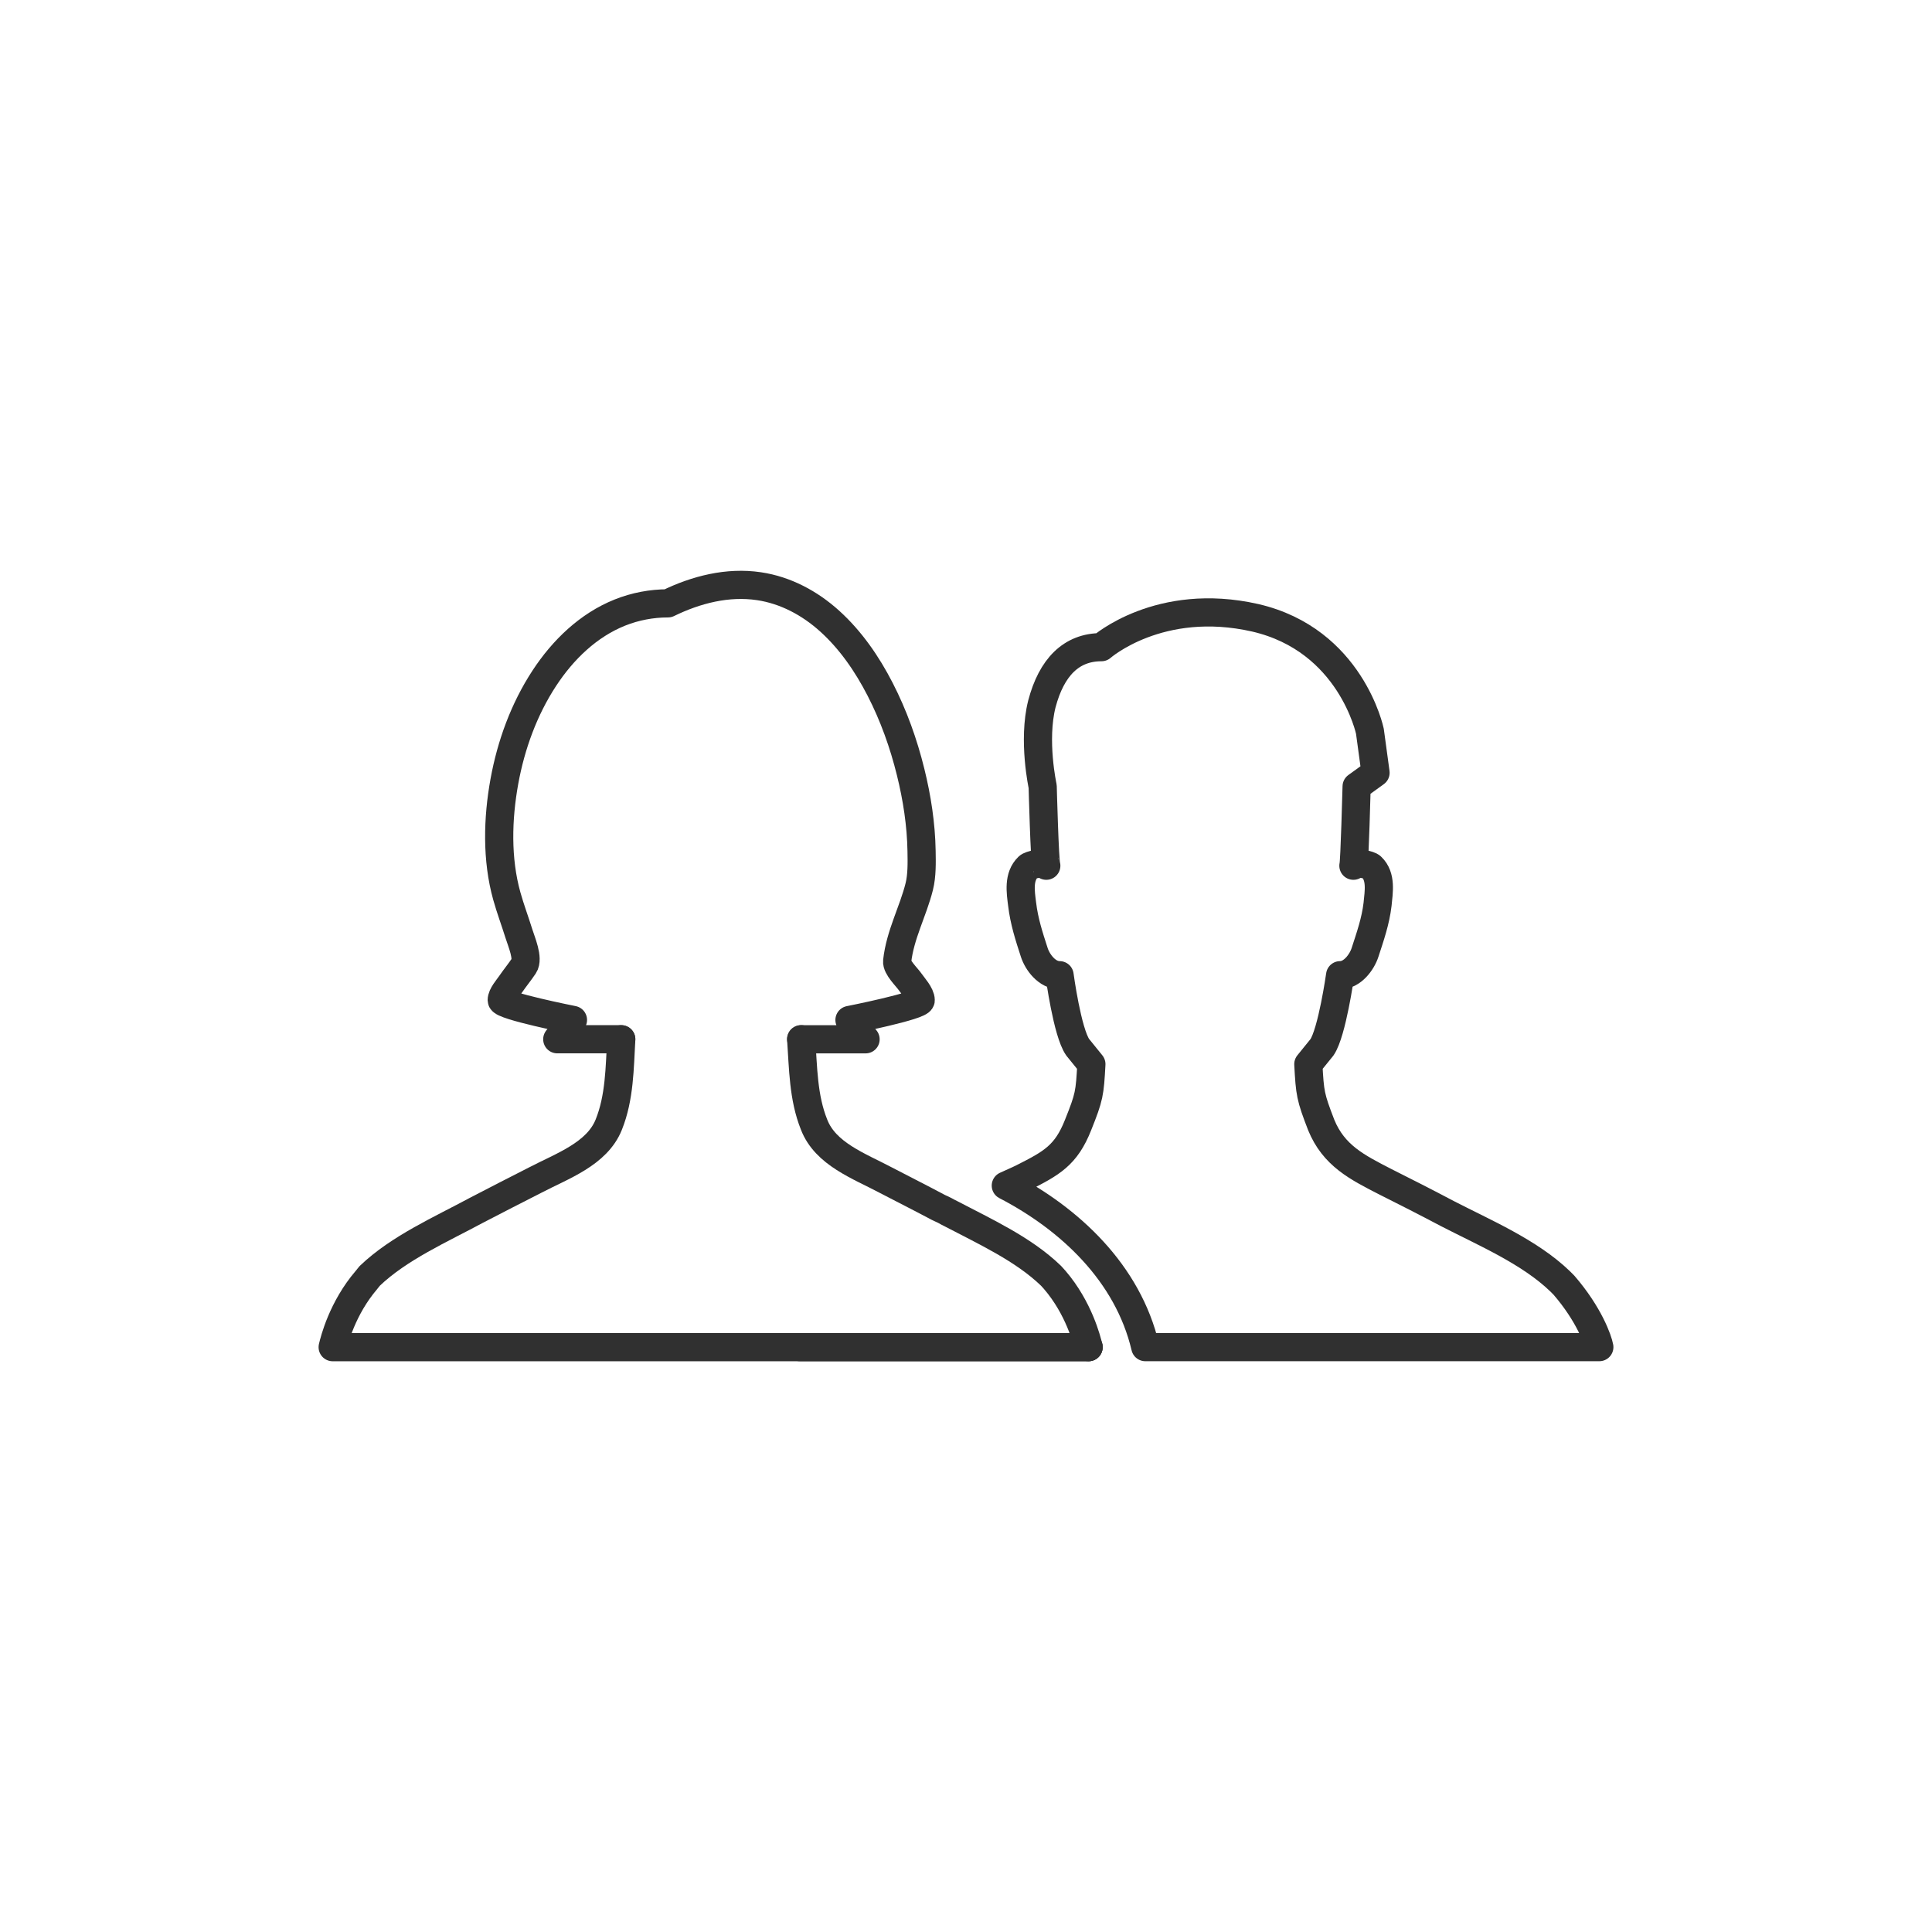 <?xml version="1.0" ?><svg style="enable-background:new 0 0 48 48;" version="1.1" viewBox="0 0 48 48" xml:space="preserve" xmlns="http://www.w3.org/2000/svg" xmlns:xlink="http://www.w3.org/1999/xlink"><style type="text/css">
	.st0{display:none;}
	.st1{fill:none;stroke:#303030;stroke-width:0.7;stroke-linecap:round;stroke-linejoin:round;stroke-miterlimit:10;}
	.st2{fill:#303030;}
</style><g class="st0" id="Padding__x26__Artboard"/><g id="Icons"><g><polyline class="st1" points="19.875,33.469 21.725,33.469 27.045,33.469   "/><path class="st1" d="M28.455,33.469c-0.433-1.84-1.874-3.187-3.466-4.013c0.17-0.08,0.263-0.114,0.423-0.194    c0.71-0.36,1.073-0.553,1.373-1.313c0.28-0.7,0.29-0.78,0.33-1.51l-0.34-0.42c-0.26-0.37-0.45-1.79-0.45-1.79    c-0.31,0-0.55-0.32-0.63-0.57c-0.13-0.4-0.25-0.77-0.3-1.19c-0.04-0.31-0.1-0.69,0.15-0.93c0.04-0.05,0.4-0.14,0.45-0.03    c-0.04-0.07-0.09-1.97-0.09-1.97s-0.25-1.14-0.02-2.05c0.24-0.91,0.73-1.41,1.48-1.41c0,0,1.44-1.27,3.82-0.73    c2.38,0.55,2.85,2.82,2.85,2.82l0.14,1.03l-0.47,0.34c0,0-0.05,1.9-0.08,1.97c0.05-0.11,0.41-0.02,0.45,0.03    c0.25,0.24,0.18,0.62,0.15,0.93c-0.05,0.42-0.18,0.79-0.31,1.19c-0.08,0.25-0.32,0.57-0.62,0.57c0,0-0.2,1.42-0.45,1.79    l-0.34,0.42c0.04,0.73,0.05,0.81,0.32,1.51c0.31,0.76,0.89,1.05,1.59,1.41c0.52,0.26,1.03,0.52,1.54,0.79    c0.93,0.48,2.04,0.95,2.8,1.68c0.04,0.04,0.07,0.07,0.1,0.1c0.63,0.73,0.85,1.37,0.88,1.54H28.455"/><g><path class="st1" d="M15.435,25.82c-0.04,0.71-0.04,1.45-0.31,2.12c-0.29,0.73-1.16,1.03-1.83,1.38     c-0.49,0.25-0.98,0.5-1.46,0.75c-0.87,0.47-1.92,0.93-2.65,1.63c-0.02,0.03-0.06,0.07-0.08,0.1c-0.6,0.7-0.8,1.5-0.84,1.67h11.29     h0.32h1.85h5.32"/><path class="st1" d="M27.045,33.469c-0.04-0.17-0.24-0.97-0.84-1.67c-0.03-0.03-0.06-0.07-0.09-0.1     c-0.68-0.66-1.64-1.1-2.48-1.54c-0.06-0.03-0.12-0.06-0.17-0.09c-0.05-0.02-0.1-0.05-0.15-0.07c-0.43-0.23-0.87-0.45-1.31-0.68     c-0.66-0.35-1.5-0.65-1.78-1.38c-0.27-0.67-0.27-1.41-0.32-2.12"/><g><path class="st1" d="M15.435,25.82h-1.59l0.39-0.48c0,0-1.77-0.35-1.77-0.49      c0-0.129,0.153-0.297,0.22-0.396c0.107-0.156,0.228-0.303,0.333-0.46      c0.12-0.18-0.064-0.599-0.125-0.796c-0.097-0.312-0.213-0.619-0.301-0.934      c-0.256-0.915-0.229-1.926-0.06-2.855c0.165-0.903,0.487-1.79,0.992-2.56      c0.46-0.702,1.09-1.316,1.879-1.631c0.379-0.151,0.784-0.228,1.192-0.228      c0.699-0.341,1.483-0.542,2.262-0.426c0.661,0.098,1.262,0.421,1.755,0.866      c0.525,0.474,0.932,1.068,1.254,1.694c0.335,0.652,0.584,1.348,0.759,2.059      c0.158,0.64,0.26,1.3,0.271,1.96c0.005,0.285,0.012,0.607-0.057,0.883      c-0.154,0.619-0.476,1.193-0.549,1.853c-0.017,0.155,0.236,0.391,0.323,0.516      c0.078,0.112,0.262,0.31,0.262,0.456c0,0.14-1.77,0.49-1.77,0.49l0.4,0.48h-1.6"/></g></g></g></g></svg>